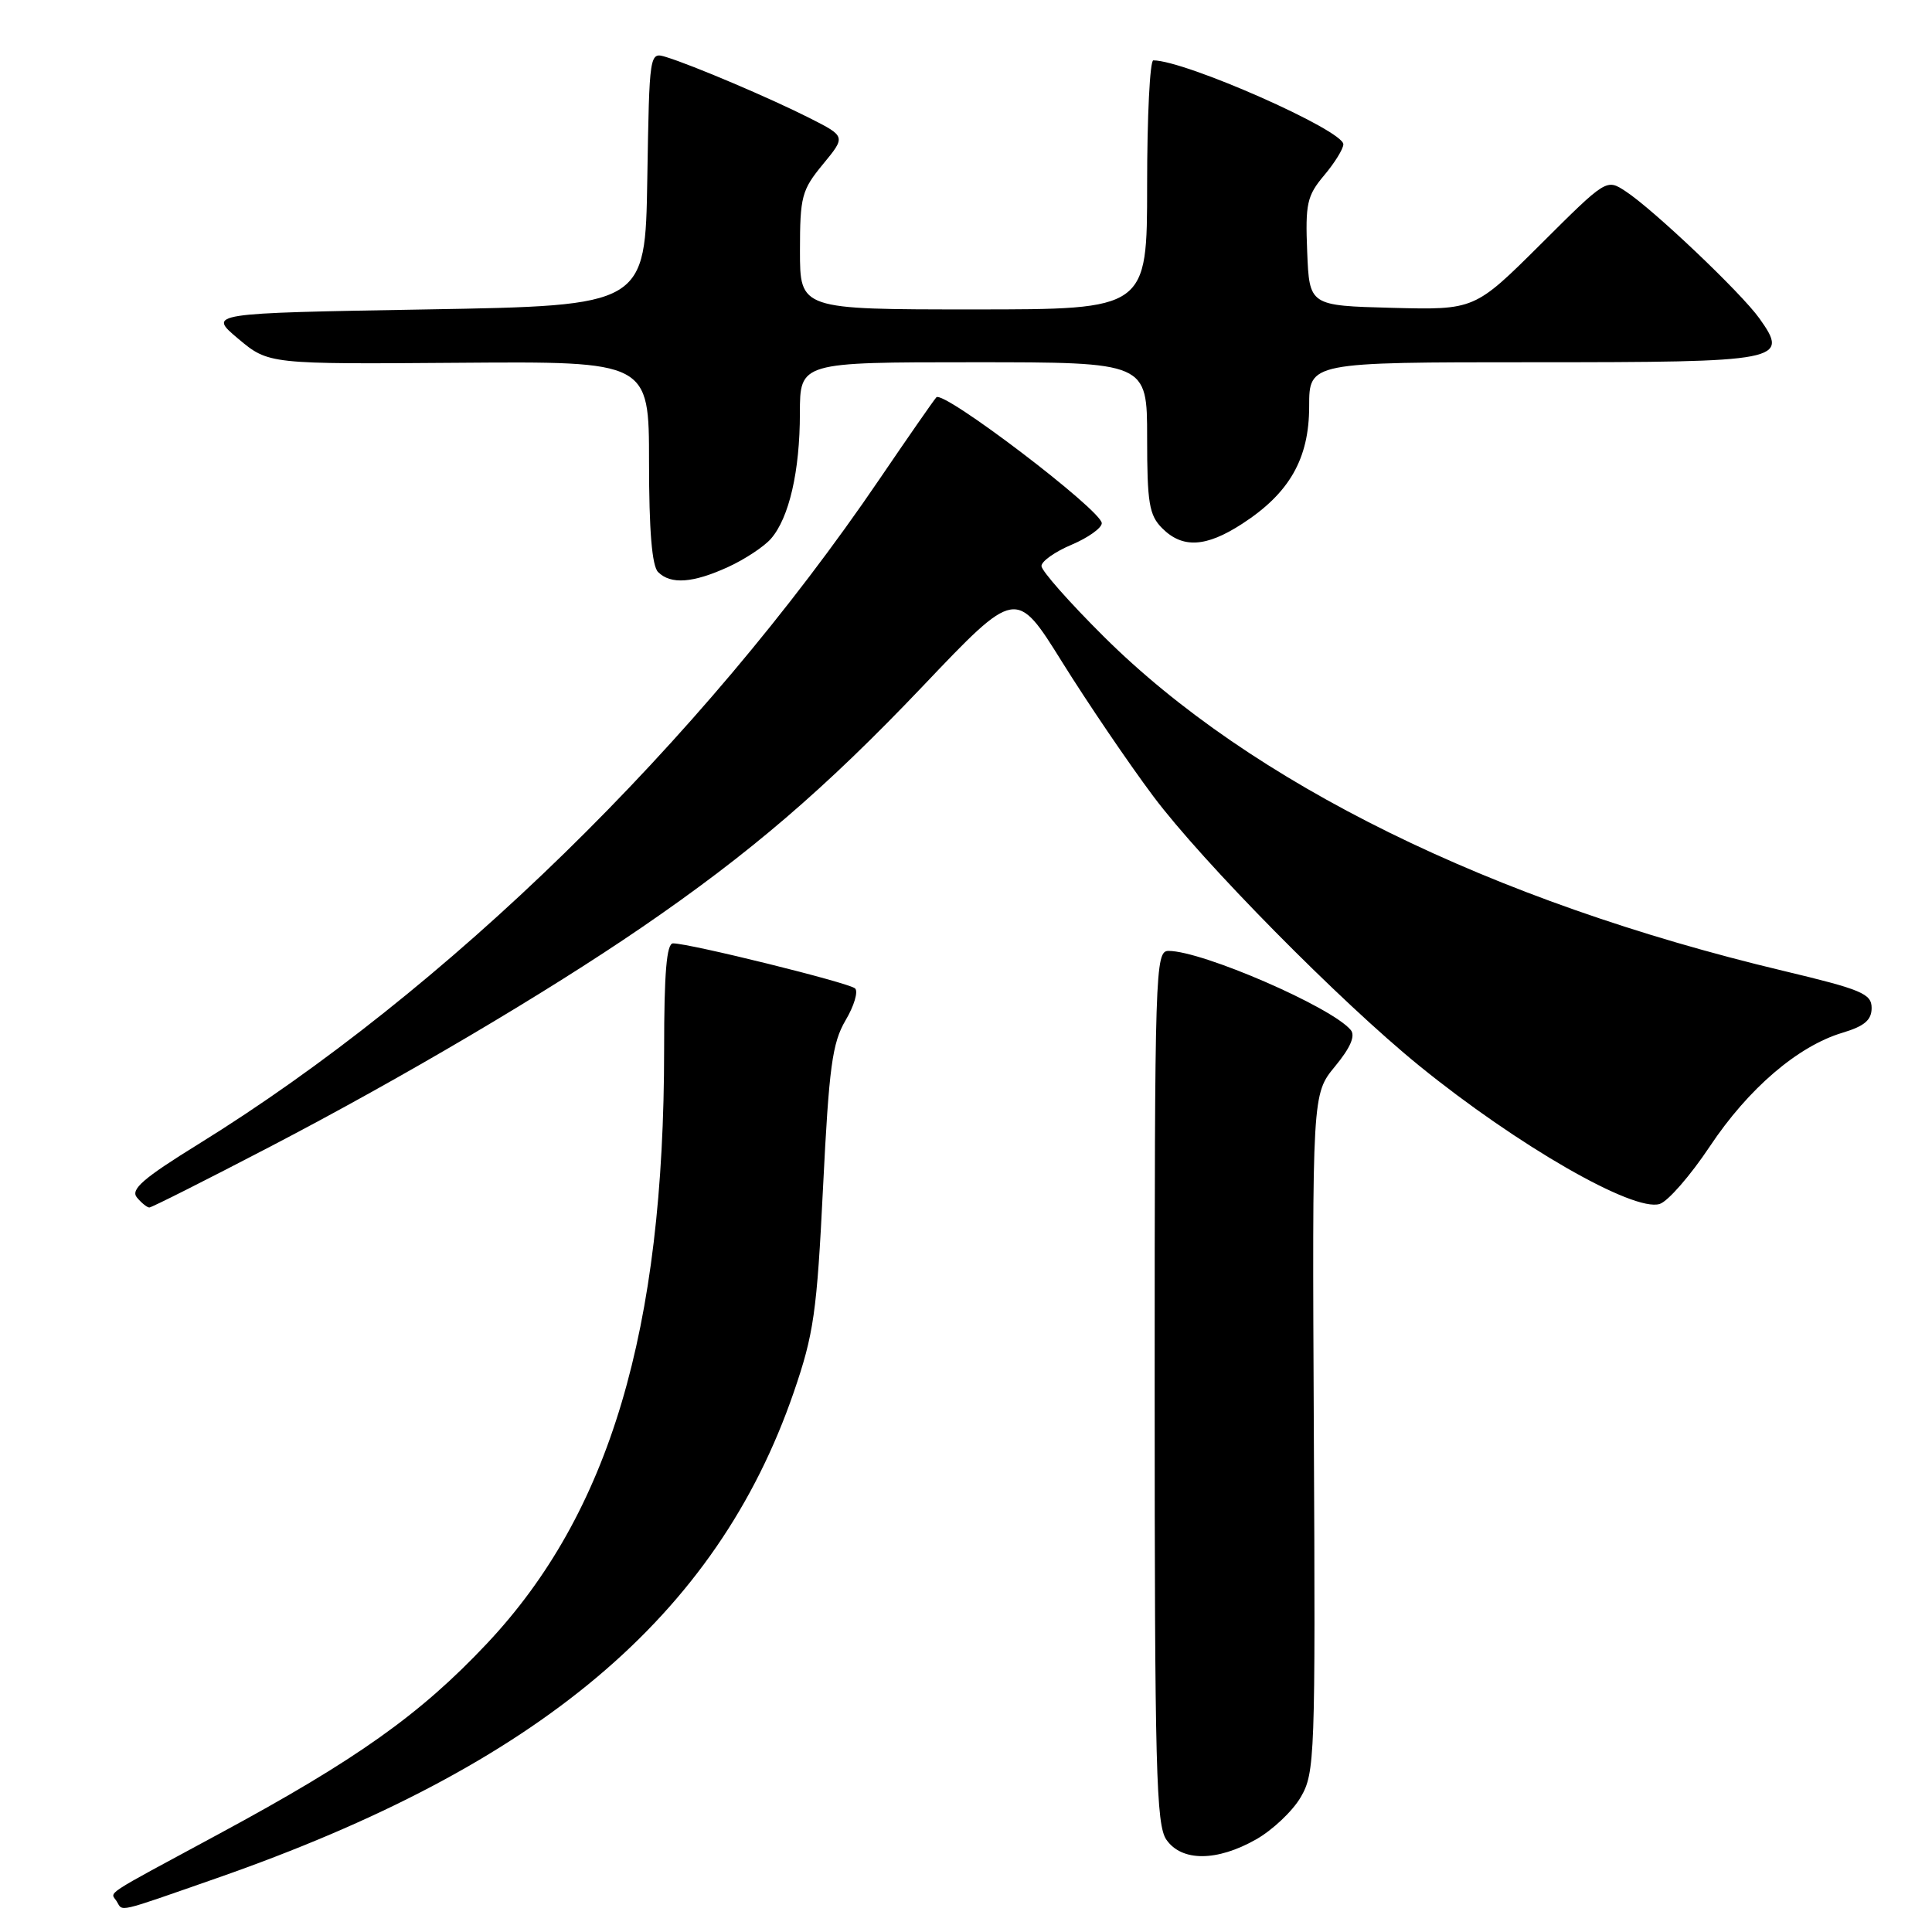 <?xml version="1.0" encoding="UTF-8" standalone="no"?>
<!DOCTYPE svg PUBLIC "-//W3C//DTD SVG 1.1//EN" "http://www.w3.org/Graphics/SVG/1.1/DTD/svg11.dtd" >
<svg xmlns="http://www.w3.org/2000/svg" xmlns:xlink="http://www.w3.org/1999/xlink" version="1.1" viewBox="0 0 256 256">
 <g >
 <path fill="currentColor"
d=" M 28.68 248.88 C 71.41 233.97 94.95 214.16 105.17 184.50 C 107.83 176.77 108.24 173.93 109.06 157.28 C 109.85 141.35 110.28 138.20 112.04 135.20 C 113.18 133.28 113.74 131.37 113.30 130.97 C 112.50 130.22 91.38 125.00 89.18 125.00 C 88.33 125.00 88.00 128.92 88.00 139.04 C 88.00 176.27 80.78 200.50 64.53 217.77 C 55.69 227.17 47.24 233.17 29.00 243.01 C 13.24 251.52 14.63 250.60 15.46 251.93 C 16.32 253.32 15.21 253.58 28.68 248.88 Z  M 166.44 243.73 C 168.61 242.50 171.27 239.99 172.35 238.14 C 174.23 234.91 174.31 232.91 174.09 189.88 C 173.87 144.98 173.87 144.98 176.90 141.30 C 178.94 138.83 179.62 137.25 178.98 136.48 C 176.46 133.44 159.32 126.00 154.84 126.00 C 153.07 126.00 153.00 128.30 153.00 183.78 C 153.00 234.45 153.19 241.83 154.56 243.78 C 156.59 246.69 161.26 246.67 166.44 243.73 Z  M 35.89 151.89 C 53.29 142.82 72.24 131.64 85.00 122.91 C 99.35 113.09 109.34 104.52 122.25 90.95 C 134.63 77.93 134.63 77.93 140.73 87.71 C 144.09 93.10 149.52 101.10 152.81 105.50 C 159.31 114.19 177.58 132.71 188.06 141.22 C 201.05 151.77 216.45 160.63 219.92 159.53 C 221.02 159.18 224.00 155.75 226.55 151.92 C 231.66 144.24 238.23 138.61 244.15 136.84 C 247.05 135.97 248.00 135.16 248.00 133.56 C 248.00 131.67 246.68 131.12 236.25 128.63 C 197.58 119.41 165.81 103.78 146.25 84.34 C 141.71 79.83 138.00 75.63 138.00 75.00 C 138.00 74.37 139.80 73.10 141.99 72.18 C 144.18 71.25 145.98 69.97 145.99 69.33 C 146.00 67.64 124.95 51.62 124.07 52.65 C 123.66 53.12 120.27 58.00 116.53 63.50 C 92.78 98.42 59.11 131.30 26.31 151.59 C 18.97 156.13 17.26 157.61 18.14 158.67 C 18.75 159.40 19.49 160.00 19.79 160.00 C 20.09 160.00 27.33 156.35 35.89 151.89 Z  M 96.50 75.12 C 98.70 74.11 101.24 72.43 102.15 71.39 C 104.56 68.63 105.99 62.44 105.99 54.75 C 106.00 48.00 106.00 48.00 129.00 48.00 C 152.00 48.00 152.00 48.00 152.00 58.00 C 152.00 66.67 152.27 68.27 154.00 70.00 C 156.69 72.69 159.80 72.52 164.59 69.41 C 170.86 65.35 173.47 60.78 173.47 53.85 C 173.47 48.00 173.47 48.00 203.11 48.00 C 236.20 48.00 237.14 47.82 233.13 42.19 C 230.74 38.83 219.08 27.75 215.39 25.34 C 212.86 23.68 212.85 23.69 204.13 32.38 C 195.39 41.07 195.39 41.07 184.44 40.79 C 173.50 40.50 173.50 40.50 173.21 33.38 C 172.95 26.98 173.18 25.94 175.46 23.23 C 176.86 21.57 178.00 19.72 178.00 19.12 C 178.00 17.26 157.05 8.00 152.82 8.00 C 152.37 8.00 152.00 15.43 152.00 24.50 C 152.00 41.00 152.00 41.00 129.00 41.00 C 106.00 41.00 106.00 41.00 106.00 33.23 C 106.00 26.04 106.23 25.18 109.04 21.77 C 112.08 18.08 112.08 18.08 107.29 15.65 C 102.05 13.00 91.79 8.64 88.27 7.56 C 86.05 6.88 86.05 6.88 85.77 23.69 C 85.50 40.50 85.50 40.50 56.52 41.00 C 27.54 41.50 27.54 41.50 31.56 44.88 C 35.59 48.26 35.59 48.26 60.79 48.07 C 86.00 47.88 86.00 47.88 86.00 61.24 C 86.00 70.30 86.39 74.99 87.20 75.80 C 88.88 77.48 91.83 77.26 96.50 75.12 Z "/>
</g>
</svg>
